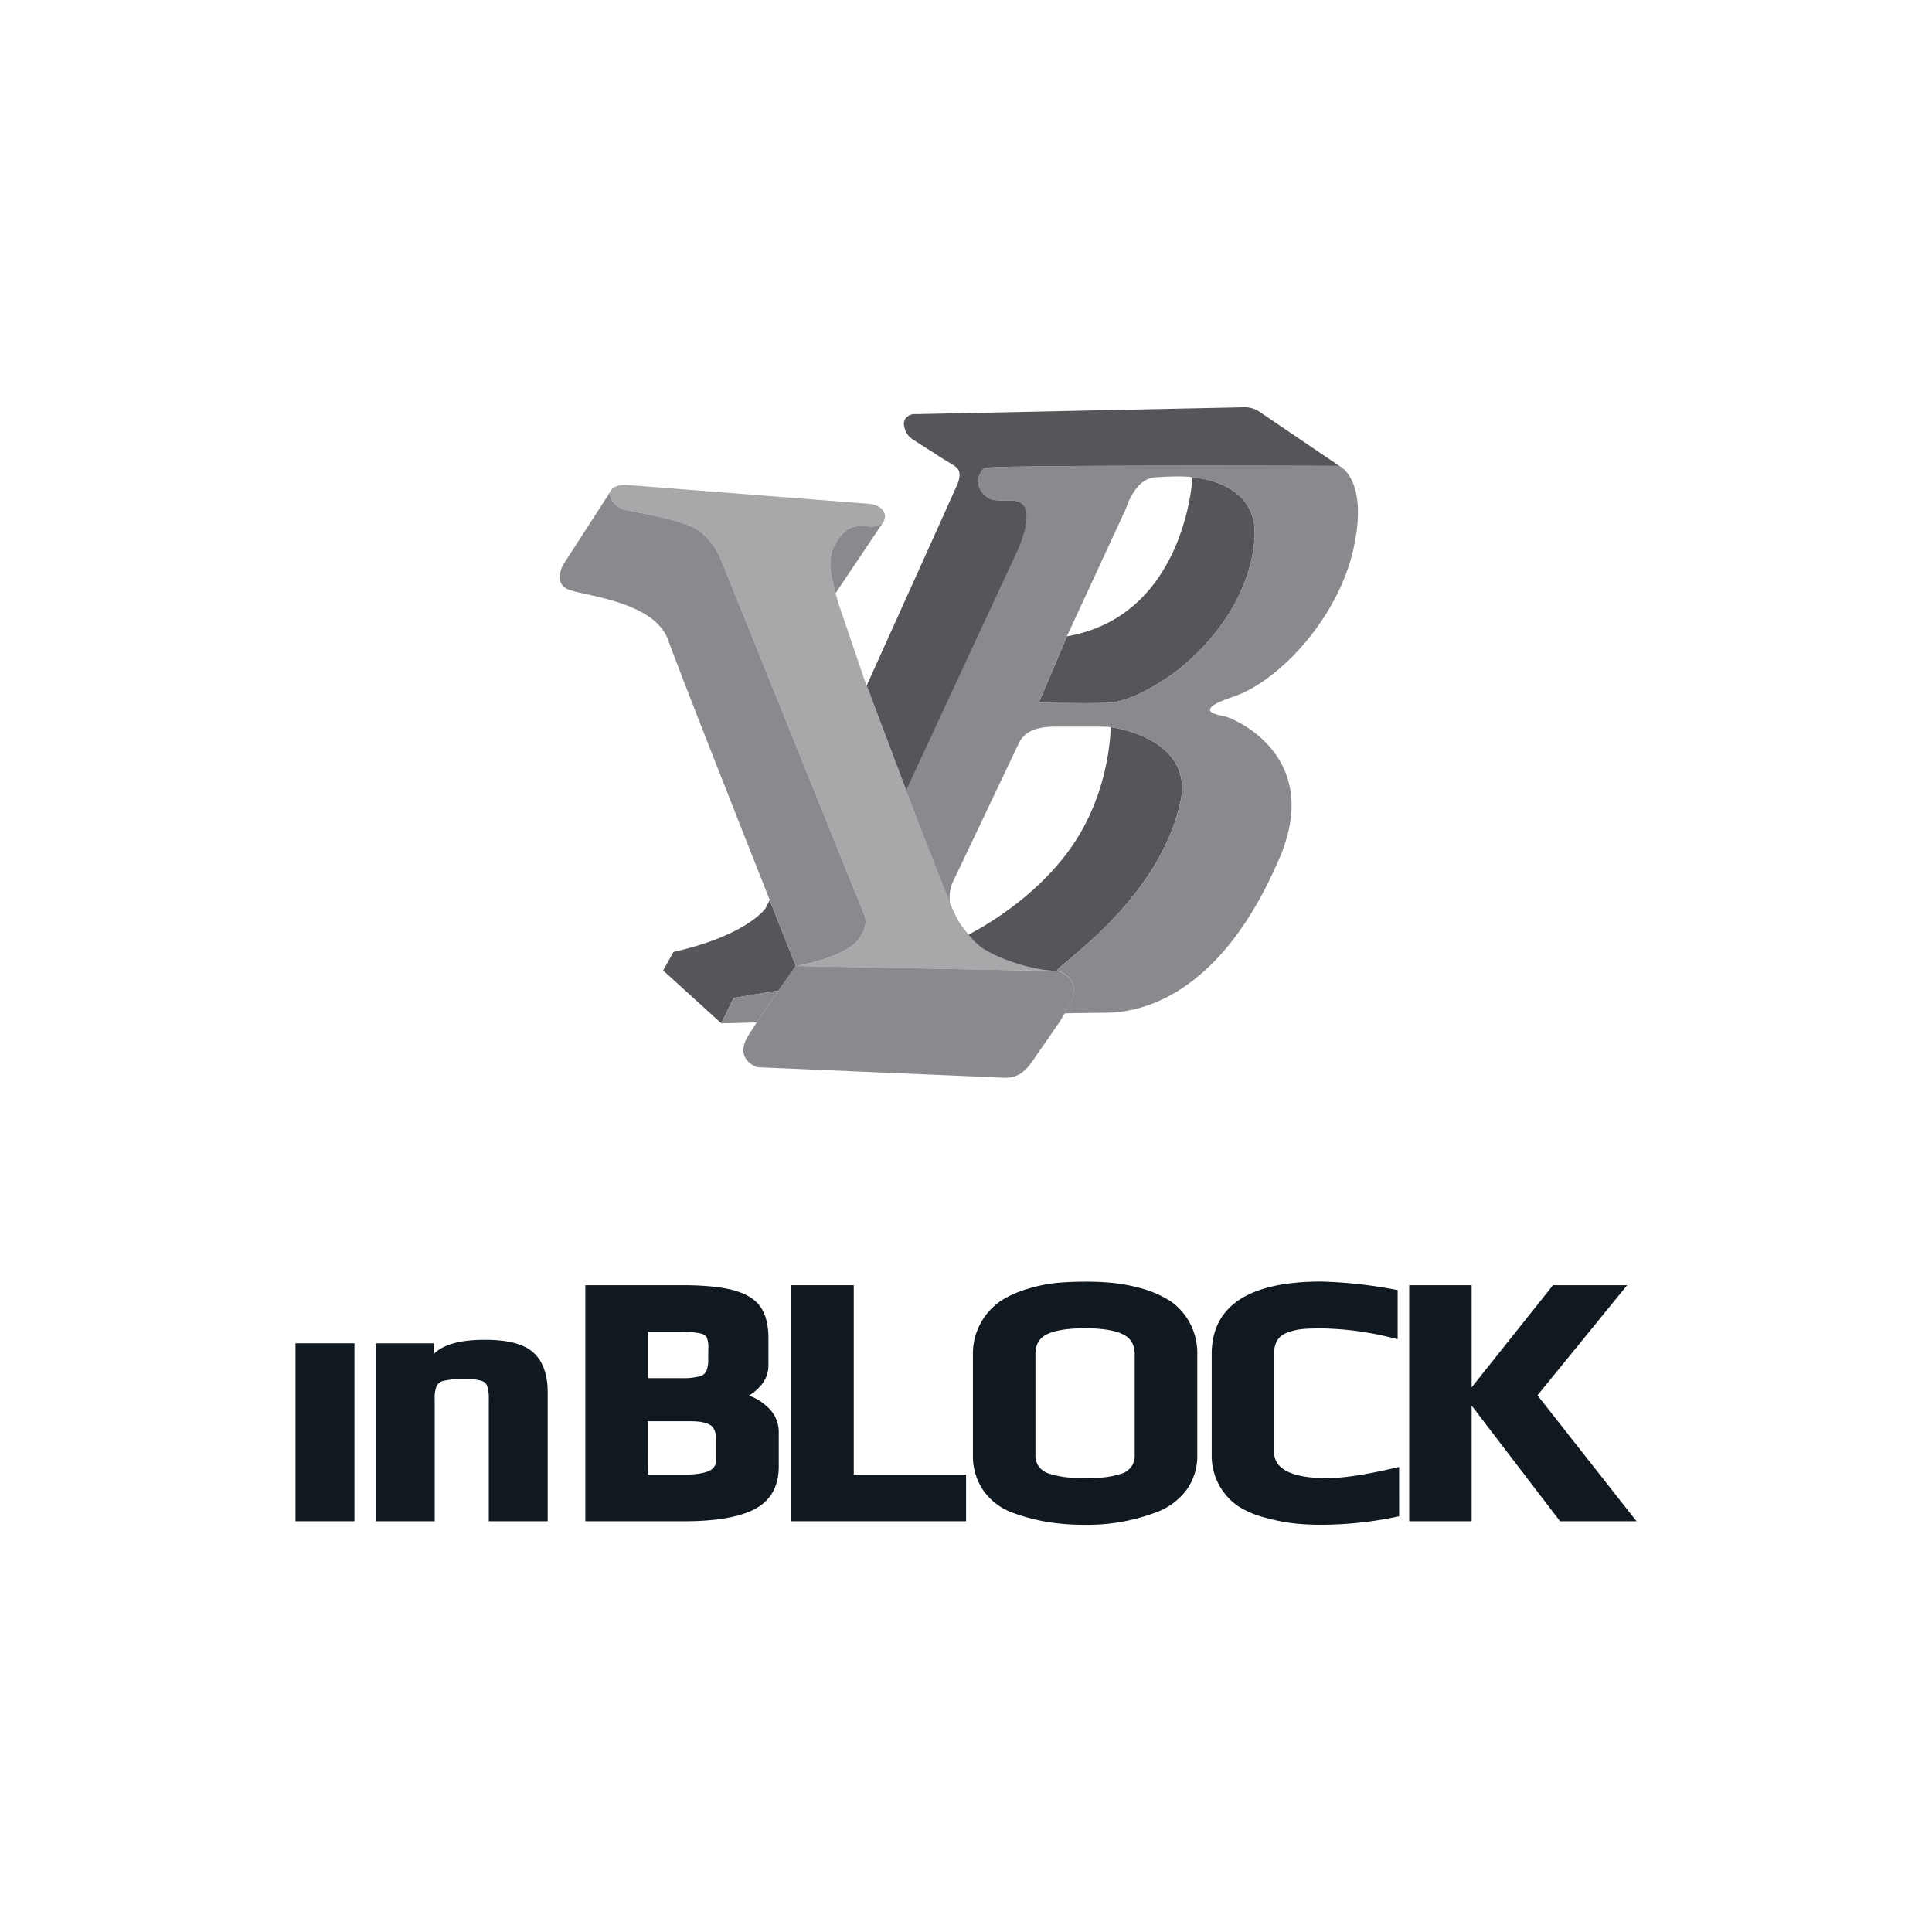 <svg id="Layer_1" data-name="Layer 1" xmlns="http://www.w3.org/2000/svg" viewBox="0 0 600 600"><defs><style>.cls-1{fill:#a7a8a9;}.cls-2{fill:#898a8d;}.cls-3{fill:#54565a;}.cls-4{fill:#101820;}</style></defs><path class="cls-1" d="M195.16,150.64l74.63,5.81s3.93.28,4.83,2.8a2.74,2.74,0,0,1-.42,2.91,5.35,5.35,0,0,1-2.52,1.27,5.49,5.49,0,0,1-1.51.1c-2.31-.19-4.84-.47-6.87.89a12.48,12.48,0,0,0-3.24,3.4,14.93,14.93,0,0,0-1.24,2.29,12.78,12.78,0,0,0-1,5.17,28.12,28.12,0,0,0,.29,3.19l.83,3.75,1.51,5.37,7.92,23.23L284,252.36l10.56,26.87s2.29,6.1,4.47,8.83c1.93,2.41,3.82,4.91,6.43,6.61a42.57,42.57,0,0,0,7.91,3.71,52.18,52.18,0,0,0,9.37,2.57,39.89,39.89,0,0,0,5.87.62L247.17,300s15.64-2.58,19.71-8.62c0,0,2.95-3.76,1.55-7.2L223.51,172.8s-3.17-6.9-8.77-9.31S194,158.35,194,158.35s-4.09-1.28-4.5-4.6,4.79-3.17,4.79-3.17Z"/><path class="cls-2" d="M311.84,334.7l-76.67-3.27s-7.42-2.33-2.78-9.83S247.17,300,247.17,300l81.41,1.57s9.46,2.46,2,13.25l-1.49,2.49-2.9,4.2c-1.59,2.34-3.25,4.65-4.84,7-1.77,2.62-3.47,5-6.67,5.9A9.67,9.67,0,0,1,311.84,334.7Z"/><path class="cls-2" d="M266.88,291.38s2.95-3.76,1.55-7.2L223.51,172.8s-3.17-6.9-8.77-9.31c-4.52-2-15.29-4.11-19.25-4.86h0l-1.5-.28s-4.09-1.28-4.5-4.6a2.29,2.29,0,0,1,.13-1.16l-14.7,22.75s-3.42,6,1.89,7.85c5.48,1.93,26.55,3.81,30.71,15.62S247.17,300,247.17,300,262.81,297.42,266.88,291.38Z"/><path class="cls-2" d="M271.68,163.43a5.49,5.49,0,0,1-1.51.1c-2.31-.19-4.84-.47-6.87.89a12.48,12.48,0,0,0-3.24,3.4,14.93,14.93,0,0,0-1.24,2.29,12.78,12.78,0,0,0-1,5.17,28.12,28.12,0,0,0,.29,3.19l.83,3.75.56,2,15.08-22.49a.08.08,0,0,1-.05,0,1.48,1.48,0,0,1-.29.43A5.35,5.35,0,0,1,271.68,163.43Z"/><path class="cls-3" d="M237.7,282.14s-5.67,8.35-28.54,13.49l-3.22,5.75L224,317.8l3.84-7.89,13.9-2.28.06-.08c3-4.25,5.34-7.55,5.34-7.55s-3.35-8.43-8.11-20.45Z"/><path class="cls-2" d="M241.76,307.65v0l-13.87,2.23L224,317.8s4.24-.09,11-.29C237.12,314.33,239.59,310.74,241.76,307.65Z"/><path class="cls-3" d="M370.35,148.25c-.24,3.68-3.68,43.21-39,49.36l-8.79,20.7a10,10,0,0,1,1.64,0c6.44,0,12.91.16,19.34,0s13.41-4.22,18.74-7.71c10.48-6.9,26.12-23.16,27.36-43.85C390.62,150.21,372.61,148.41,370.35,148.25Z"/><path class="cls-3" d="M345.4,225.87l-.46-.05c-.12,4.46-1.3,21.62-12.18,37.2-11.15,16-28.15,25.28-32,27.24a21.34,21.34,0,0,0,4.64,4.41,42.57,42.57,0,0,0,7.91,3.71,52.18,52.18,0,0,0,9.37,2.57,41.16,41.16,0,0,0,5.54.6c-.6-1.32,31.77-21.57,38.39-52.6C370.86,229.22,345.4,225.87,345.4,225.87Z"/><path class="cls-2" d="M415.93,144.69s-107.36-.4-110.12.66c-1.22.46-4.25,5.59.93,9.17,1.46,1,3.46.85,5.24.88,2.11,0,4.85-.18,6.12,1.8,2.63,4.1-2.23,13.93-2.23,13.93l-34.5,74.3,3.78,9.93,9.38,23.87.51,1.3a12.49,12.49,0,0,1,.79-6.47c3.27-6.77,20.52-43.17,20.56-43.22,2.27-4.81,7.73-5.23,12.34-5.18,4.28,0,8.57,0,12.84,0a37.65,37.65,0,0,1,3.83.21s25.46,3.35,21.24,23.08c-6.62,31-39,51.29-38.39,52.6l.33,0,.11,0c.94.29,7.71,2.7,3.22,11,0,.08-.08.15-.12.24-.24.43-.55.9-.86,1.36-.12.2-.21.36-.34.56,7.6-.18,13.3-.14,15.42-.3,14.43-1.06,35.59-10.81,51.44-48.15,13.39-31.51-14.11-43-16.67-43.67-1.85-.48-11.49-1.65,2.29-6.24s32.31-23.94,37.22-45.75S415.93,144.69,415.93,144.69Zm-53.66,65.9c-5.33,3.49-12.22,7.54-18.74,7.71s-12.9,0-19.34,0a10,10,0,0,0-1.64,0l8.87-20.88,18.2-39.36c.43-1.09,3-9.43,9.17-9.83,9.42-.61,11.32,0,11.32,0s20.57.87,19.52,18.5C388.39,187.43,372.75,203.69,362.27,210.59Z"/><path class="cls-3" d="M318.1,157.2c-1.27-2-4-1.77-6.12-1.8-1.78,0-3.78.13-5.24-.88-5.18-3.58-2.15-8.71-.93-9.17,2.76-1.06,110.12-.66,110.12-.66l-25.18-17.08a8.51,8.51,0,0,0-4-1.14l-101.88,2.14h-1.31s-2.87.5-2.85,3a6.13,6.13,0,0,0,2.66,4.79l1.54,1c2.3,1.46,4.6,2.91,6.87,4.41,1.3.85,2.66,1.61,4,2.47a4.81,4.81,0,0,1,1.92,1.74c.65,1.53.1,3.3-.54,4.75,0,.1-28,62.13-28,62.13l12.27,32.56,34.5-74.3S320.73,161.3,318.1,157.2Z"/><rect class="cls-4" x="91.77" y="417.18" width="18.3" height="55.25"/><path class="cls-4" d="M150.56,416.09c-7.61,0-12.89,1.45-15.78,4.34v-3.25H116.69v55.25H135V434.52a9.61,9.61,0,0,1,.64-4.18,3.24,3.24,0,0,1,2.22-1.52,27.54,27.54,0,0,1,6.58-.57,16.11,16.11,0,0,1,5.11.6,2.61,2.61,0,0,1,1.72,1.51,12.12,12.12,0,0,1,.53,4.16v37.91h18.29v-40c0-5.57-1.51-9.74-4.48-12.41S157.7,416.09,150.56,416.09Z"/><path class="cls-4" d="M232.58,433.42A14,14,0,0,0,236,430.6a9.43,9.43,0,0,0,2.64-6.35V415.5c0-4.09-.85-7.35-2.51-9.7s-4.54-4.1-8.47-5.14c-3.76-1-9.14-1.53-16-1.53H181.78v73.3h30.7c9.76,0,17.11-1.26,21.85-3.74,5-2.61,7.52-7.08,7.52-13.28V444.47a10.41,10.41,0,0,0-3.83-7.81A15.19,15.19,0,0,0,232.58,433.42Zm-12.64-11.36a9.36,9.36,0,0,1-.59,3.81,3.19,3.19,0,0,1-2,1.54,19.74,19.74,0,0,1-5.64.59H201.17V413.6h10.21a26.16,26.16,0,0,1,6.08.51,3,3,0,0,1,2,1.22,7.2,7.2,0,0,1,.52,3.23Zm-18.77,19.32h13.27c3.91,0,5.65.75,6.43,1.38q1.57,1.29,1.58,4.67v5.68a3.67,3.67,0,0,1-2,3.57c-1.57.85-4.35,1.28-8.3,1.28h-11Z"/><polygon class="cls-4" points="265.14 399.13 245.76 399.13 245.76 472.43 300.02 472.43 300.02 457.96 265.14 457.96 265.14 399.13"/><path class="cls-4" d="M363.23,403.91a34.44,34.44,0,0,0-9-3.86,56,56,0,0,0-8.49-1.61,84.34,84.34,0,0,0-8.86-.4c-2.87,0-5.63.12-8.19.33a45.58,45.58,0,0,0-9.19,1.8,33.06,33.06,0,0,0-8.4,3.64,19.81,19.81,0,0,0-8.95,16.94V451.8a18.82,18.82,0,0,0,3.5,11.46,19.44,19.44,0,0,0,9.63,6.81,59.49,59.49,0,0,0,10.54,2.67,73,73,0,0,0,11.06.79,60.13,60.13,0,0,0,22.51-4,20.31,20.31,0,0,0,9.1-6.84,18,18,0,0,0,3.34-10.86V420.75a20,20,0,0,0-2.56-10.32A19.08,19.08,0,0,0,363.23,403.91Zm-26.11,55.14a54.61,54.61,0,0,1-5.95-.27,28,28,0,0,1-4.89-1,6.64,6.64,0,0,1-3.55-2.17,5.88,5.88,0,0,1-1.17-3.81V420.64c0-3,1.11-5,3.41-6.18,2.52-1.29,6.56-1.95,12-1.95s9.51.68,12,2c2.3,1.22,3.42,3.22,3.42,6.13V451.8a6,6,0,0,1-1.13,3.83,6.33,6.33,0,0,1-3.39,2.16,28.56,28.56,0,0,1-4.88,1A54.54,54.54,0,0,1,337.12,459.05Z"/><path class="cls-4" d="M412.12,459.05c-16.43,0-16.43-6.36-16.43-8.45V420.42c0-3.53,1.38-5.64,4.37-6.66a18,18,0,0,1,4.36-1c1.45-.14,3.53-.21,6.18-.21a95.4,95.4,0,0,1,22,3l1.45.34V400.63l-1-.17A143.85,143.85,0,0,0,410.38,398c-22.61,0-34.08,7.61-34.08,22.6V451.8a19,19,0,0,0,8.29,16,29.87,29.87,0,0,0,8.65,3.6,58.91,58.91,0,0,0,8.42,1.67,75.88,75.88,0,0,0,8.72.45,115.7,115.7,0,0,0,23.19-2.43l.94-.2V455.57l-1.44.33C424.1,458,417.05,459.05,412.12,459.05Z"/><polygon class="cls-4" points="477.47 433.33 505.33 399.13 482.3 399.13 457.03 430.86 457.03 399.13 437.64 399.13 437.64 472.43 457.03 472.43 457.03 436.53 484.48 472.43 508.23 472.43 477.47 433.33"/></svg>